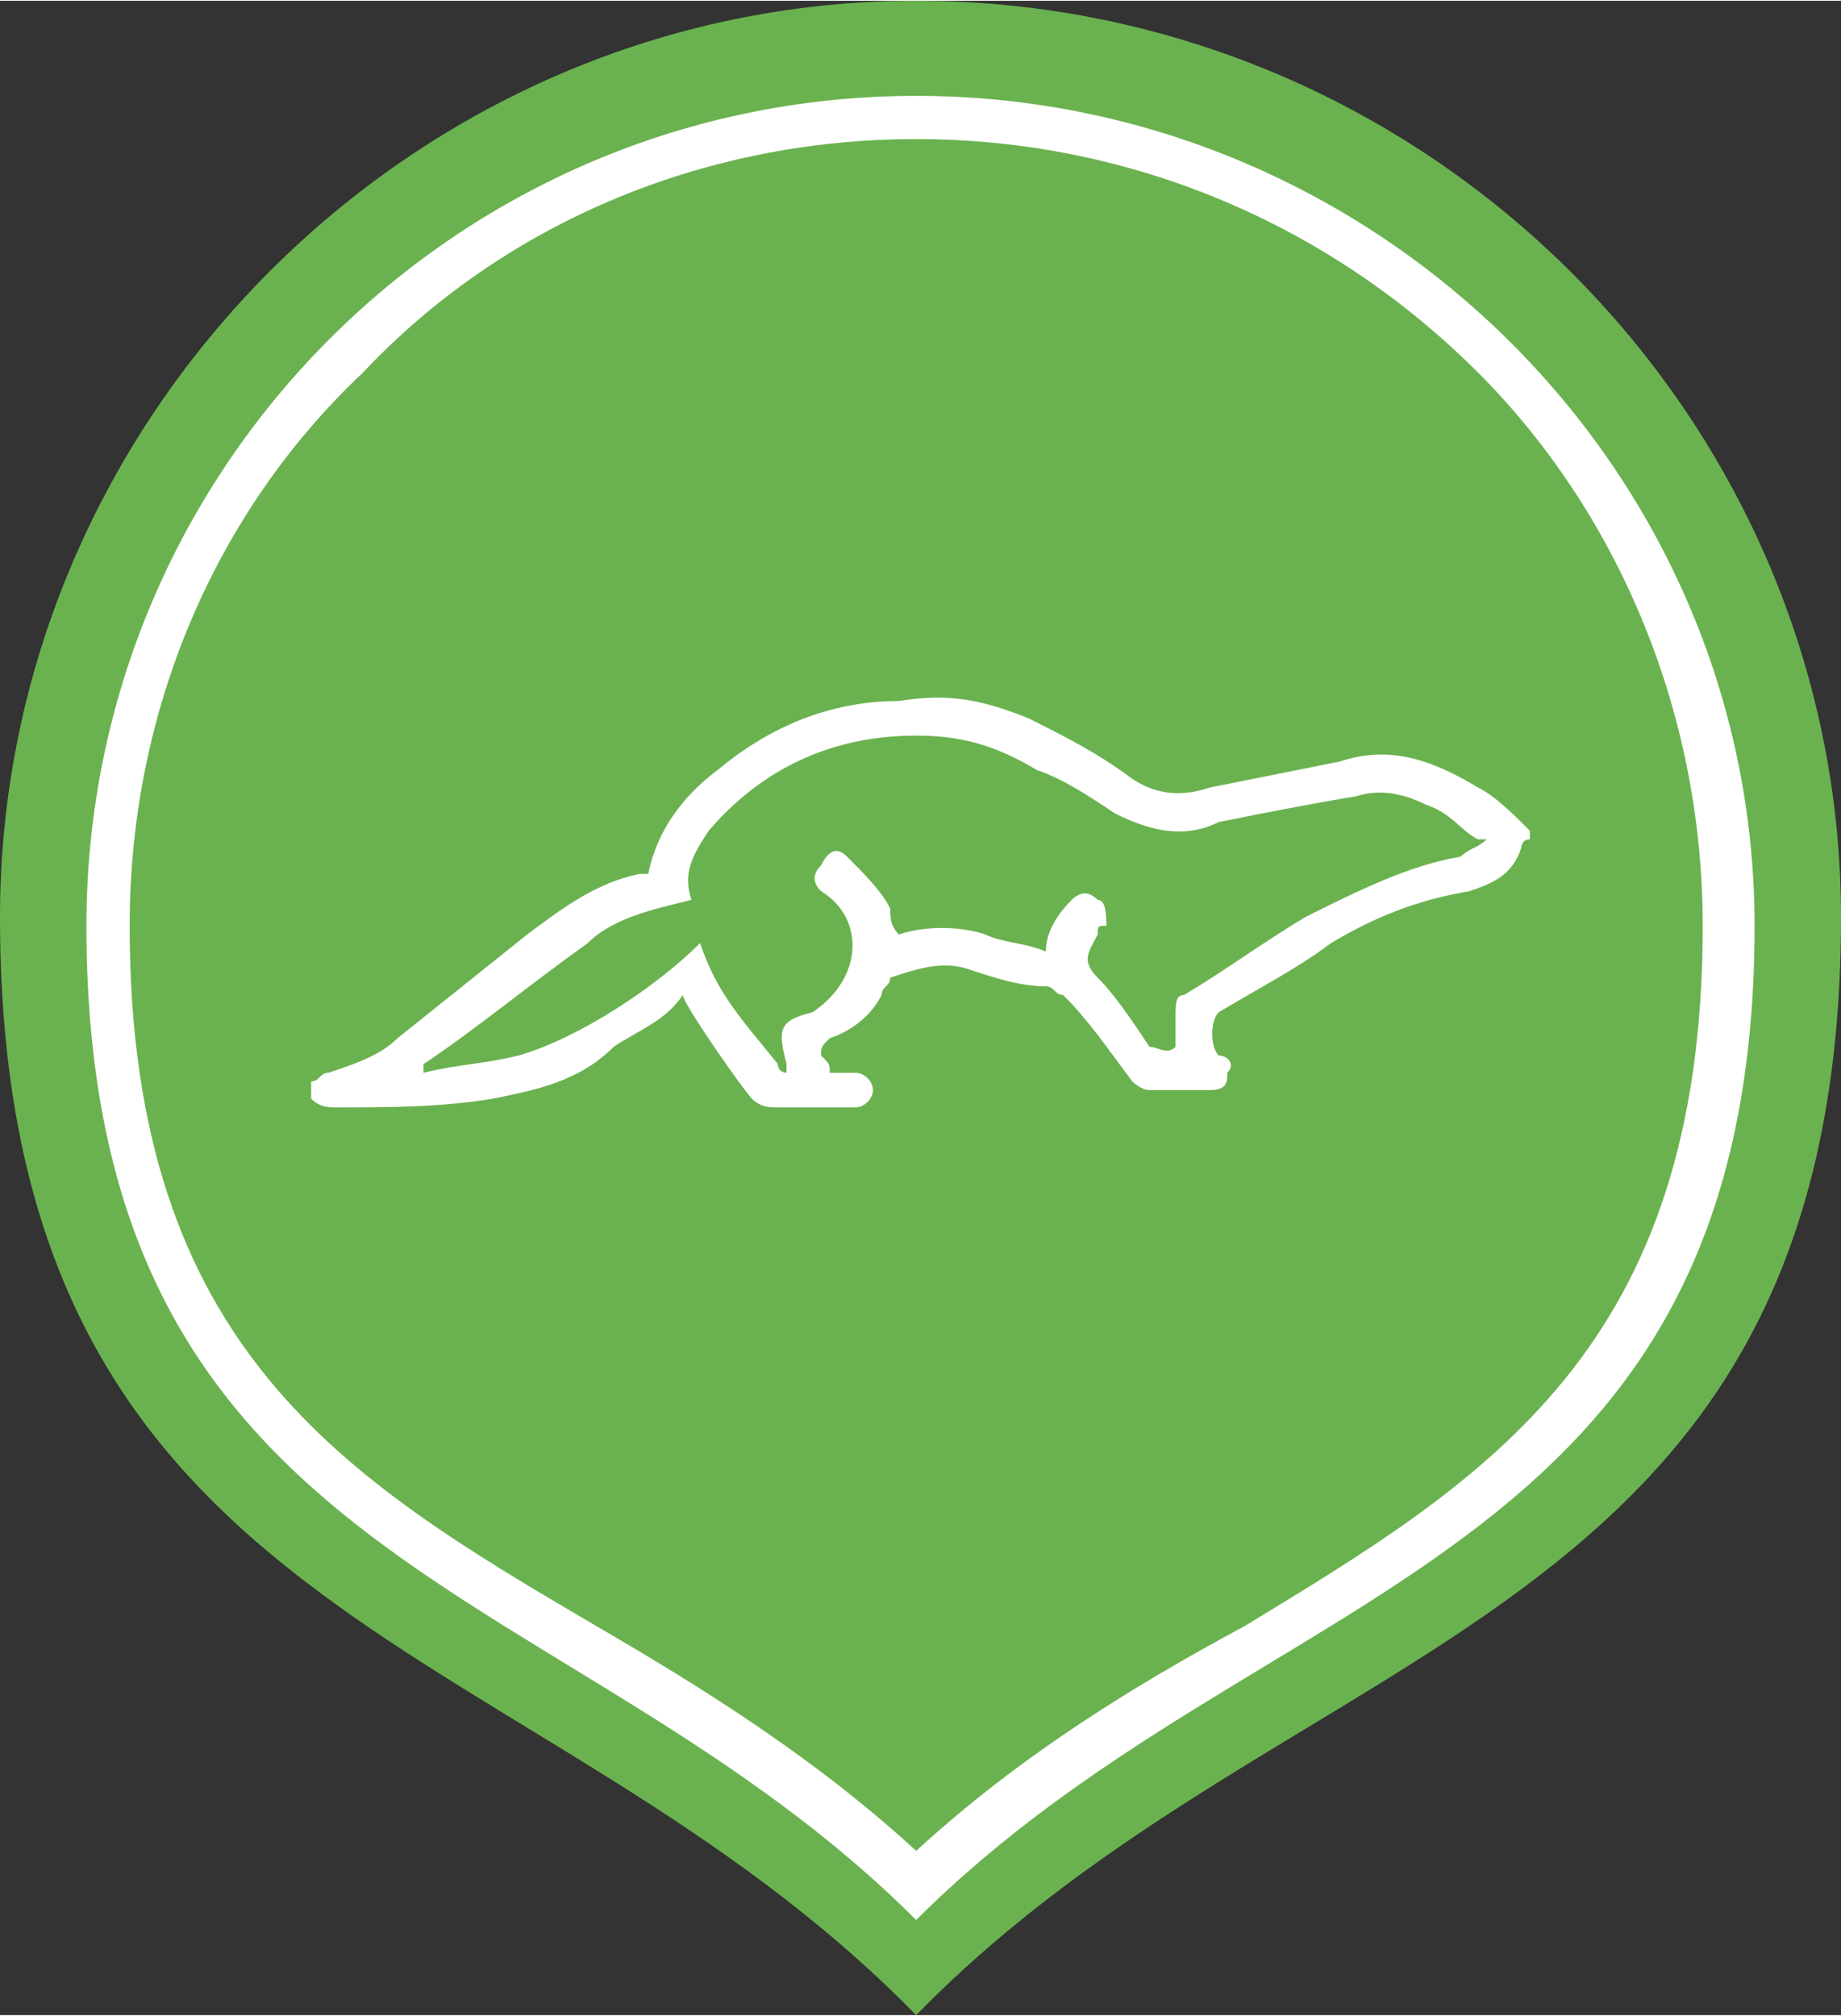 <?xml version="1.0" encoding="UTF-8"?>
<!DOCTYPE svg PUBLIC "-//W3C//DTD SVG 1.0//EN" "http://www.w3.org/TR/2001/REC-SVG-20010904/DTD/svg10.dtd">
<!-- Creator: CorelDRAW 2021 (64-Bit) -->
<svg xmlns="http://www.w3.org/2000/svg" xml:space="preserve" width="95px" height="104px" version="1.0" style="shape-rendering:geometricPrecision; text-rendering:geometricPrecision; image-rendering:optimizeQuality; fill-rule:evenodd; clip-rule:evenodd"
viewBox="0 0 2.13 2.33"
 xmlns:xlink="http://www.w3.org/1999/xlink"
 xmlns:xodm="http://www.corel.com/coreldraw/odm/2003">
 <rect x="0" y="0" width="2.13" height="2.33" fill="#333333" stroke="none"/>
 <defs>
  <style type="text/css">
   <![CDATA[
    .fil0 {fill:#6AB24F}
    .fil1 {fill:white}
    .fil2 {fill:white;fill-rule:nonzero}
   ]]>
  </style>
 </defs>
 <g id="Слой_x0020_1">
  <path class="fil0" d="M1.06 0c0.59,0 1.07,0.48 1.07,1.06 0,0.83 -0.63,0.82 -1.07,1.27 -0.44,-0.45 -1.06,-0.44 -1.06,-1.27 0,-0.58 0.48,-1.06 1.06,-1.06z"/>
  <path class="fil1" d="M1.06 0.11c0.53,0 0.97,0.43 0.97,0.96 0,0.75 -0.57,0.75 -0.97,1.15 -0.4,-0.4 -0.96,-0.4 -0.96,-1.15 0,-0.53 0.43,-0.96 0.96,-0.96zm0.65 0.32c-0.17,-0.17 -0.4,-0.27 -0.65,-0.27 -0.25,0 -0.48,0.1 -0.64,0.27 -0.17,0.16 -0.27,0.39 -0.27,0.64 0,0.49 0.25,0.64 0.54,0.81 0.12,0.07 0.25,0.15 0.37,0.26 0.12,-0.11 0.25,-0.19 0.38,-0.26 0.28,-0.17 0.53,-0.32 0.53,-0.81 0,-0.25 -0.1,-0.48 -0.26,-0.64z"/>
  <path class="fil2" d="M1.77 0.97c-0.01,0 -0.01,0.01 -0.01,0.01 -0.01,0.03 -0.03,0.04 -0.06,0.05 -0.06,0.01 -0.11,0.03 -0.16,0.06 -0.04,0.03 -0.08,0.05 -0.13,0.08 -0.01,0.01 -0.01,0.04 0,0.05 0.01,0 0.02,0.01 0.01,0.02 0,0.01 0,0.02 -0.02,0.02 -0.02,0 -0.05,0 -0.07,0 -0.01,0 -0.02,-0.01 -0.02,-0.01 -0.03,-0.04 -0.05,-0.07 -0.08,-0.1 -0.01,0 -0.01,-0.01 -0.02,-0.01 -0.03,0 -0.06,-0.01 -0.09,-0.02 -0.03,-0.01 -0.06,0 -0.09,0.01 0,0.01 -0.01,0.01 -0.01,0.02 -0.01,0.02 -0.03,0.04 -0.06,0.05 -0.01,0.01 -0.01,0.01 -0.01,0.02 0.01,0.01 0.01,0.01 0.01,0.02 0.01,0 0.02,0 0.03,0 0.01,0 0.02,0.01 0.02,0.02 0,0.01 -0.01,0.02 -0.02,0.02 -0.03,0 -0.06,0 -0.09,0 -0.01,0 -0.02,0 -0.03,-0.01 -0.01,-0.01 -0.08,-0.11 -0.08,-0.12 -0.02,0.03 -0.05,0.04 -0.08,0.06 -0.04,0.04 -0.09,0.05 -0.14,0.06 -0.06,0.01 -0.12,0.01 -0.18,0.01 -0.01,0 -0.02,0 -0.03,-0.01 0,-0.01 0,-0.01 0,-0.02 0.01,0 0.01,-0.01 0.02,-0.01 0.03,-0.01 0.06,-0.02 0.08,-0.04 0.05,-0.04 0.1,-0.08 0.15,-0.12 0.04,-0.03 0.08,-0.06 0.13,-0.07 0.01,0 0.01,0 0.01,0 0.01,-0.05 0.04,-0.09 0.08,-0.12 0.06,-0.05 0.13,-0.08 0.21,-0.08 0.06,-0.01 0.1,0 0.15,0.02 0.04,0.02 0.08,0.04 0.12,0.07 0.03,0.02 0.06,0.02 0.09,0.01 0.05,-0.01 0.1,-0.02 0.15,-0.03 0.06,-0.02 0.11,0 0.16,0.03 0.02,0.01 0.04,0.03 0.06,0.05 0,0 0,0.01 0,0.01zm-0.05 0c-0.01,0 -0.01,0 -0.01,0 -0.02,-0.01 -0.03,-0.03 -0.06,-0.04 -0.02,-0.01 -0.05,-0.02 -0.08,-0.01 -0.06,0.01 -0.11,0.02 -0.16,0.03 -0.04,0.02 -0.08,0.01 -0.12,-0.01 -0.03,-0.02 -0.06,-0.04 -0.09,-0.05 -0.05,-0.03 -0.09,-0.04 -0.14,-0.04 -0.1,0 -0.18,0.04 -0.24,0.11 -0.02,0.03 -0.03,0.05 -0.02,0.08 -0.04,0.01 -0.09,0.02 -0.12,0.05 -0.07,0.05 -0.13,0.1 -0.19,0.14 0,0.01 0,0.01 0,0.01 0.04,-0.01 0.07,-0.01 0.11,-0.02 0.07,-0.02 0.16,-0.08 0.21,-0.13 0.02,0.06 0.05,0.09 0.09,0.14 0,0.01 0.01,0.01 0.01,0.01 0,-0.01 0,-0.01 0,-0.01 -0.01,-0.04 -0.01,-0.05 0.03,-0.06 0.06,-0.04 0.06,-0.11 0.01,-0.14 -0.01,-0.01 -0.01,-0.02 0,-0.03 0.01,-0.02 0.02,-0.02 0.03,-0.01 0.02,0.02 0.04,0.04 0.05,0.06 0,0.01 0,0.02 0.01,0.03 0,0 0,0 0,0 0.03,-0.01 0.07,-0.01 0.1,0 0.02,0.01 0.05,0.01 0.07,0.02 0,-0.02 0.01,-0.04 0.03,-0.06 0.01,-0.01 0.02,-0.01 0.03,0 0.01,0 0.01,0.02 0.01,0.03 -0.01,0 -0.01,0 -0.01,0.01 -0.01,0.02 -0.02,0.03 0,0.05 0.02,0.02 0.04,0.05 0.06,0.08 0.01,0 0.02,0.01 0.03,0 0,-0.01 0,-0.02 0,-0.03 0,-0.02 0,-0.03 0.01,-0.03 0.05,-0.03 0.09,-0.06 0.14,-0.09 0.06,-0.03 0.12,-0.06 0.18,-0.07 0.01,-0.01 0.02,-0.01 0.03,-0.02z"/>
 </g>
</svg>
